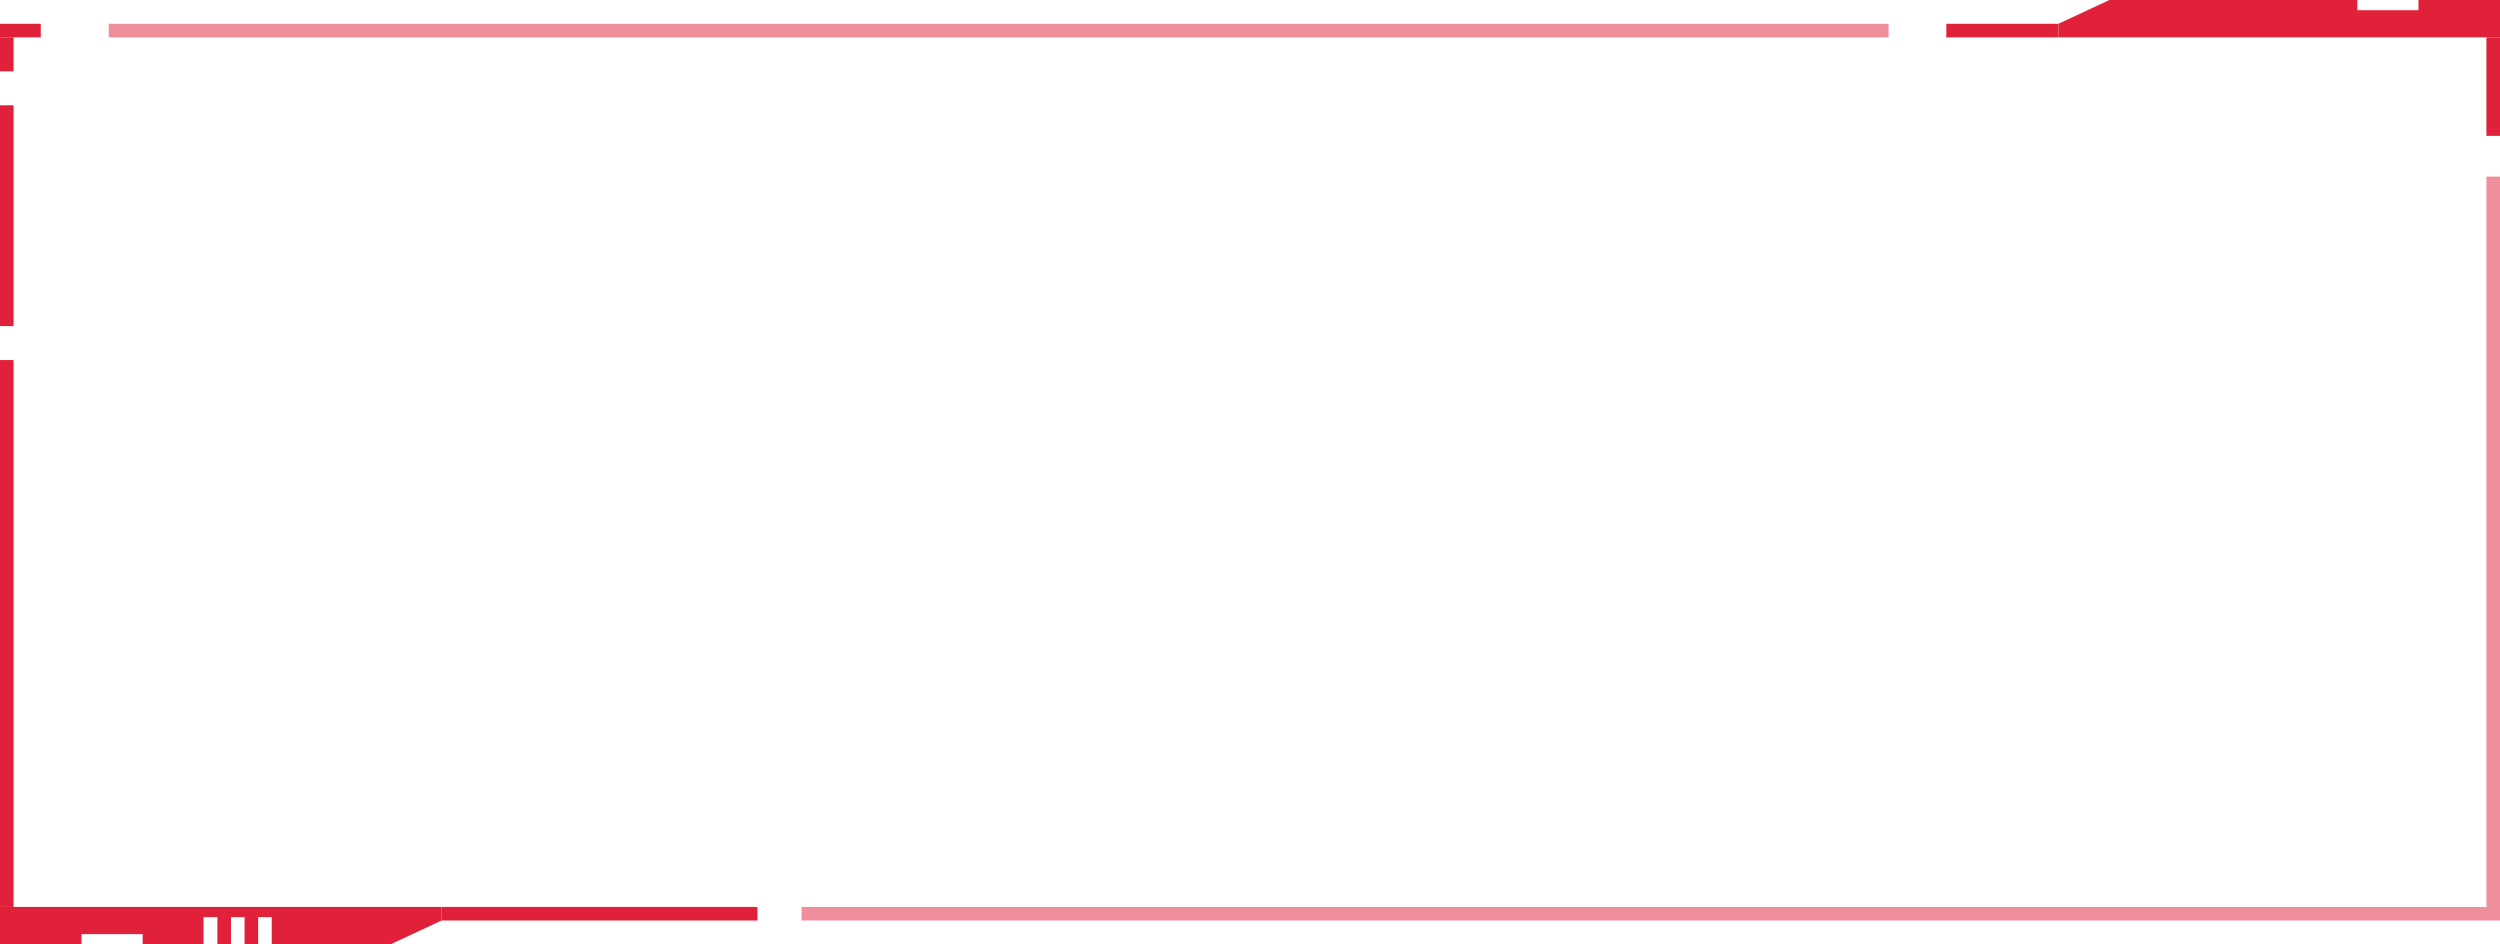 <svg width="736" height="278" viewBox="0 0 736 278" fill="none" xmlns="http://www.w3.org/2000/svg">
<path d="M712 0H736V11H606V7L621 0H694V3H712V0Z" fill="#E1203A"/>
<line x1="734" y1="267" x2="734" y2="52" stroke="#E1203A" stroke-opacity="0.5" stroke-width="4"/>
<line x1="734" y1="40" x2="734" y2="11" stroke="#E1203A" stroke-width="4"/>
<line x1="236" y1="269" x2="736" y2="269" stroke="#E1203A" stroke-opacity="0.5" stroke-width="4"/>
<line x1="130" y1="269" x2="223" y2="269" stroke="#E1203A" stroke-width="4"/>
<line x1="2" y1="267" x2="2" y2="106" stroke="#E1203A" stroke-width="4"/>
<line x1="2" y1="96" x2="2" y2="31" stroke="#E1203A" stroke-width="4"/>
<line x1="32" y1="9" x2="556" y2="9" stroke="#E1203A" stroke-opacity="0.5" stroke-width="4"/>
<line x1="573" y1="9" x2="606" y2="9" stroke="#E1203A" stroke-width="4"/>
<line x1="2" y1="21" x2="2" y2="11" stroke="#E1203A" stroke-width="4"/>
<line y1="9" x2="12" y2="9" stroke="#E1203A" stroke-width="4"/>
<path d="M24 278H0V267H130V271L115 278H80V270H76V278H72V270H68V278H64V270H59.926V278H42V275H24V278Z" fill="#E1203A"/>
</svg>
